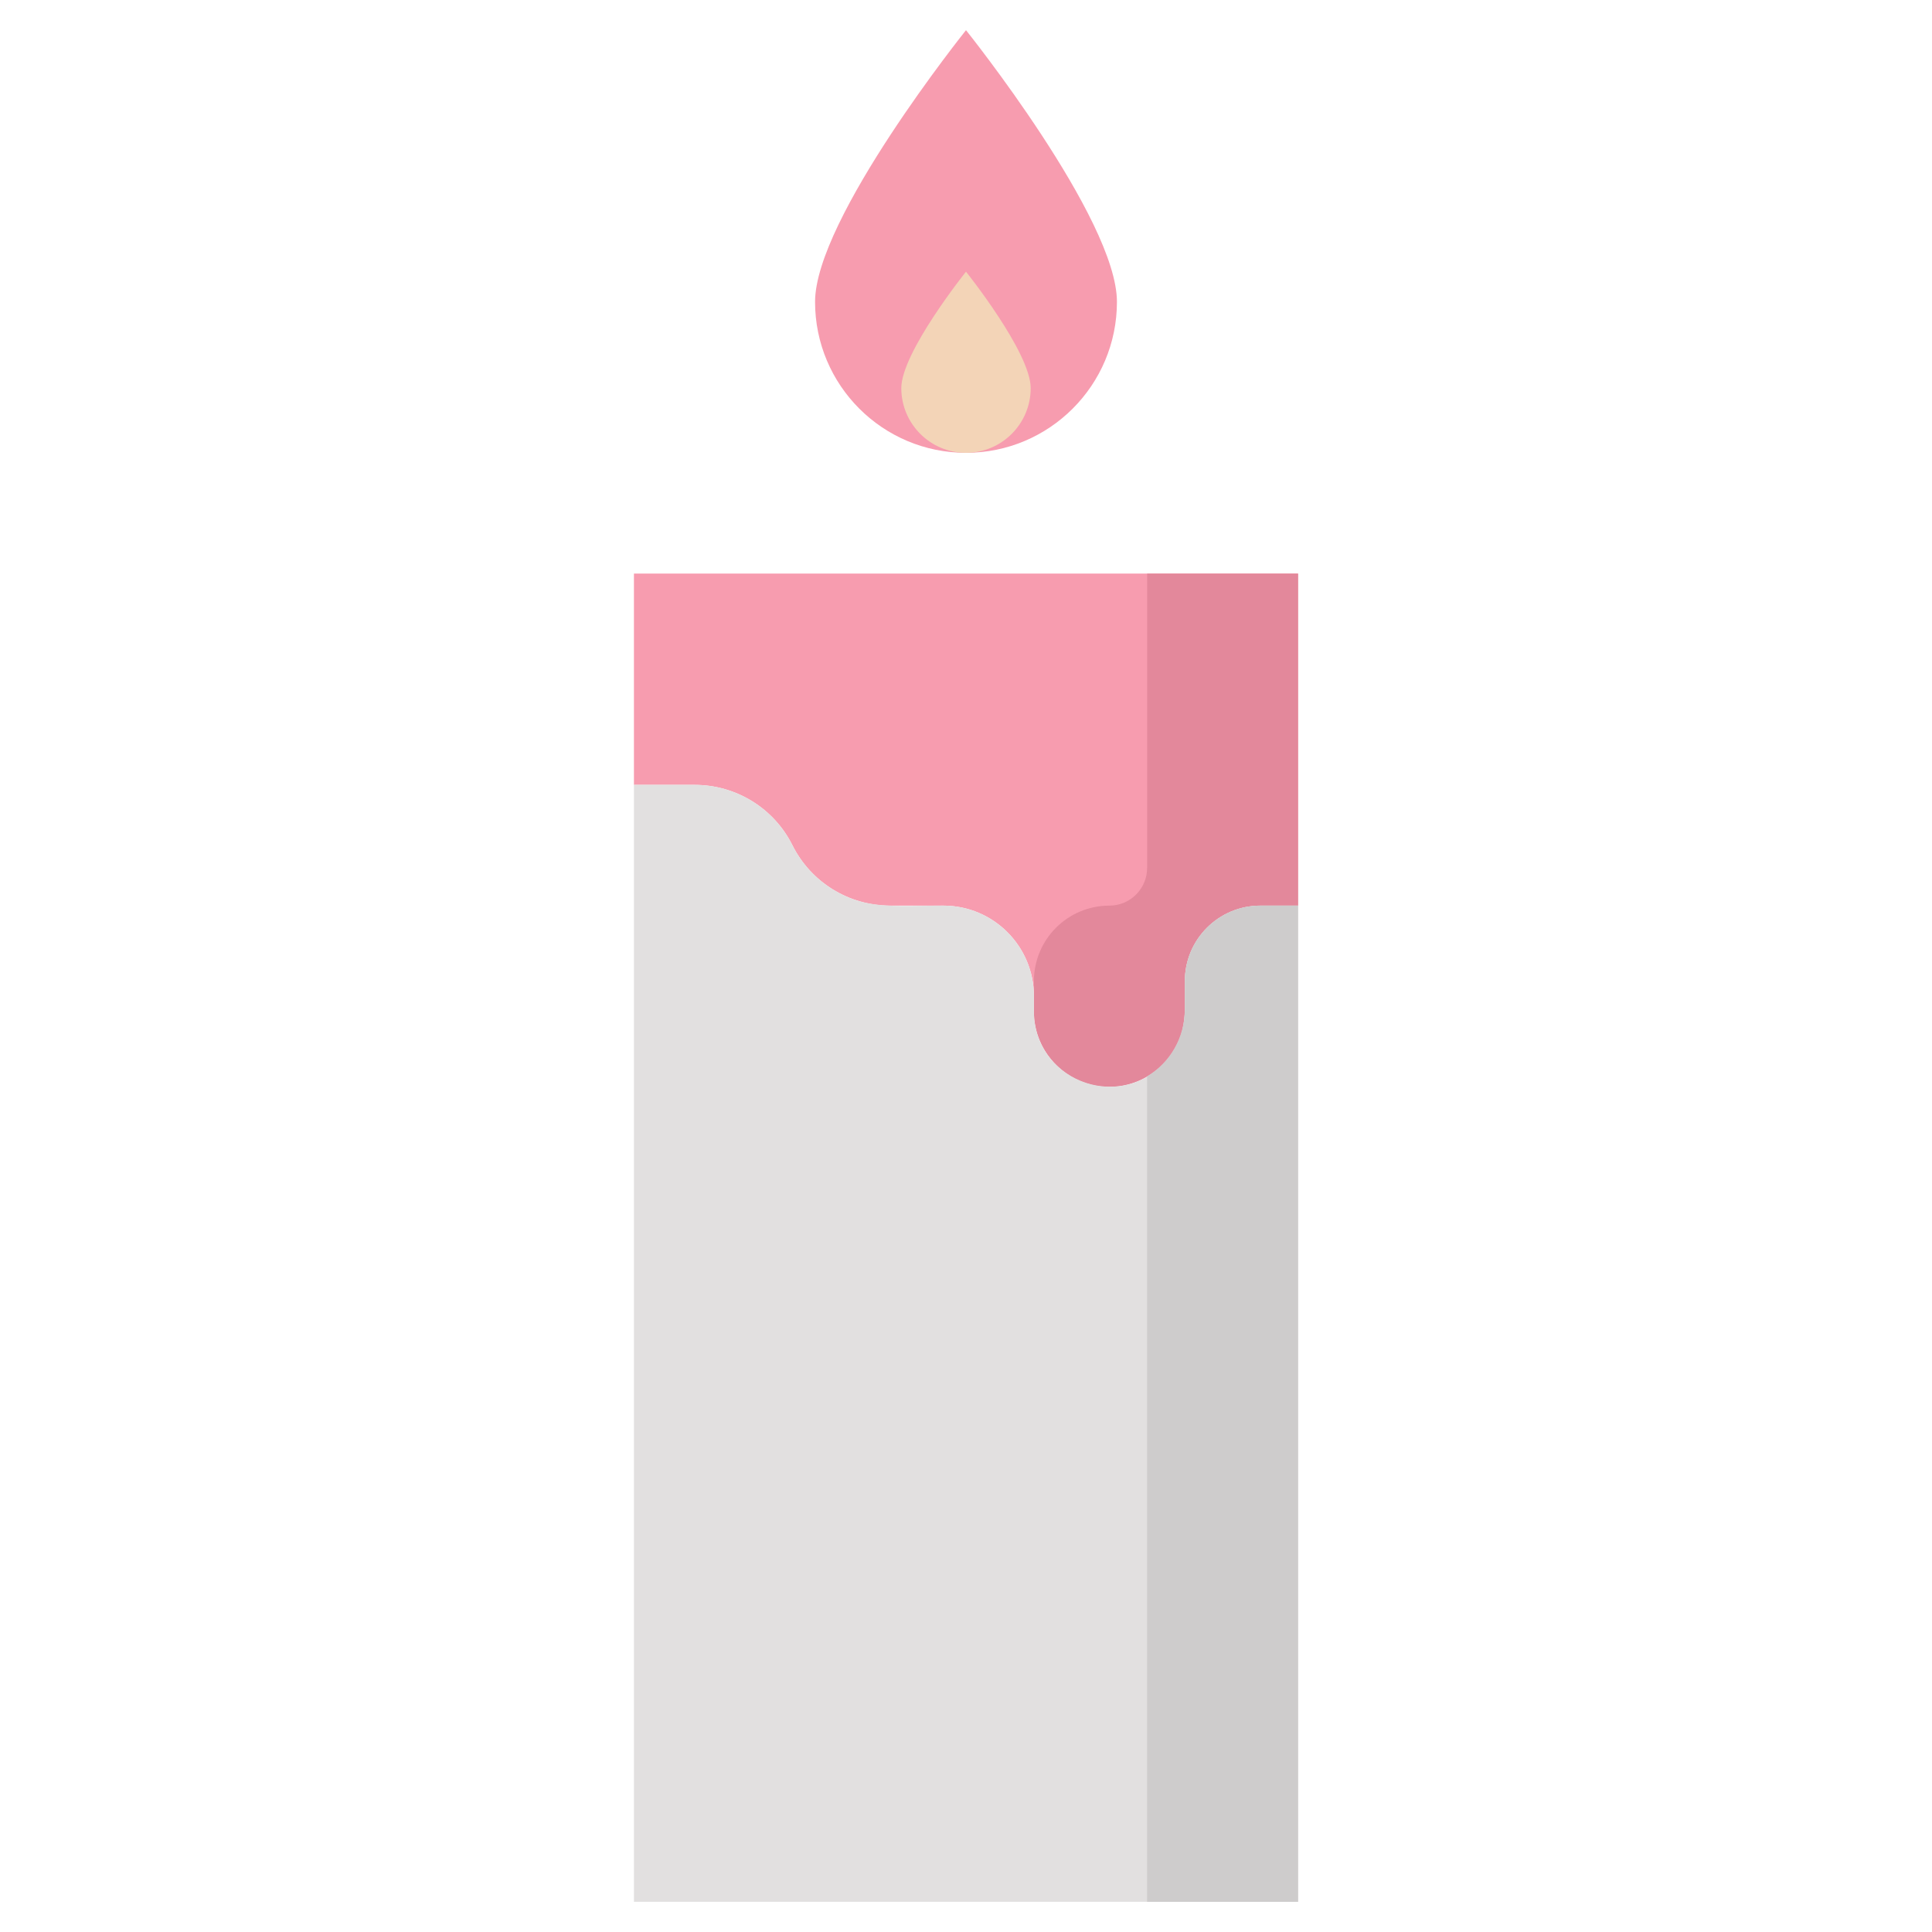 <svg xmlns="http://www.w3.org/2000/svg" viewBox="0.0 0.0 200.0 200.0" height="200.0px" width="200.0px"><path fill="#f79caf" fill-opacity="1.0"  filling="0" d="M115.625 31.249 C115.625 39.879 108.629 46.874 100.0 46.874 C91.371 46.874 84.375 39.879 84.375 31.249 C84.375 22.62 100.0 3.124 100.0 3.124 C100.0 3.124 115.625 22.62 115.625 31.249 Z"></path>
<path fill="#f79caf" fill-opacity="1.0"  filling="0" d="M134.375 59.374 L134.375 93.75 L130.469 93.75 C126.152 93.75 122.656 97.246 122.656 101.562 L122.656 104.687 C122.656 109 119.156 112.5 114.844 112.5 C110.527 112.5 107.031 109.004 107.031 104.687 L107.031 103.125 C107.031 97.949 102.832 93.75 97.656 93.75 L92.145 93.75 C87.875 93.75 83.953 91.344 82.031 87.5 C80.117 83.668 76.199 81.25 71.918 81.25 L65.625 81.25 L65.625 59.374 L134.375 59.374 Z"></path>
<path fill="#e3889b" fill-opacity="1.0"  filling="0" d="M134.375 59.374 L134.375 93.75 L130.469 93.75 C126.152 93.75 122.656 97.246 122.656 101.562 L122.656 104.5 C122.656 108.744 119.355 112.346 115.125 112.496 C110.68 112.652 107.031 109.097 107.031 104.687 L107.031 101.562 C107.031 97.246 110.527 93.75 114.844 93.75 C117 93.75 118.75 92 118.75 89.843 L118.75 59.374 L134.375 59.374 Z"></path>
<path fill="#e2e0e0" fill-opacity="1.0"  filling="0" d="M134.375 93.75 L134.375 196.875 L65.625 196.875 L65.625 81.25 L71.918 81.25 C76.199 81.25 80.117 83.668 82.031 87.5 C82.988 89.414 84.445 90.976 86.199 92.062 C89.625 94.175 92.384 93.75 97.656 93.75 C102.832 93.75 107.031 97.949 107.031 103.125 L107.031 104.687 C107.031 111.667 115.488 115.09 120.367 110.211 C123.014 107.564 122.656 104.848 122.656 101.562 C122.656 97.246 126.152 93.75 130.469 93.75 L134.375 93.75 Z"></path>
<path fill="#cecccc" fill-opacity="1.0"  filling="0" d="M134.375 93.75 L134.375 196.875 L118.75 196.875 L118.75 111.425 C121.102 110.027 122.656 107.414 122.656 104.5 L122.656 101.562 C122.656 97.246 126.152 93.75 130.469 93.75 L134.375 93.75 Z"></path>
<path fill="#f3d4b7" fill-opacity="1.0"  filling="0" d="M106.697 40.178 C106.697 43.876 103.698 46.874 100.0 46.874 C96.302 46.874 93.303 43.876 93.303 40.178 C93.303 36.479 100.0 28.124 100.0 28.124 C100.0 28.124 106.697 36.479 106.697 40.178 Z"></path>
<path fill="" fill-opacity="1.0"  filling="0" d="M134.375 56.249 L103.125 56.249 L103.125 49.734 C111.981 48.242 118.75 40.523 118.75 31.249 C118.75 21.795 104.108 3.253 102.438 1.17 C101.189 -0.389 98.812 -0.391 97.561 1.17 C95.892 3.253 81.25 21.795 81.25 31.249 C81.25 40.523 88.019 48.241 96.875 49.734 L96.875 56.249 L65.625 56.249 C63.899 56.249 62.5 57.649 62.5 59.374 L62.5 196.875 C62.5 198.601 63.899 200.0 65.625 200.0 L134.375 200.0 C136.101 200.0 137.5 198.601 137.5 196.875 L137.5 59.374 C137.5 57.649 136.101 56.249 134.375 56.249 Z M96.429 40.178 C96.436 39.18 97.96 36.351 100.0 33.375 C102.04 36.352 103.564 39.18 103.572 40.178 C103.571 42.147 101.969 43.749 100.0 43.749 C98.031 43.749 96.429 42.147 96.429 40.178 Z M100 8.232 C105.599 15.708 112.5 26.488 112.5 31.249 C112.5 34.219 111.457 36.949 109.721 39.095 C108.968 34.614 104.036 28.164 102.438 26.17 C101.189 24.611 98.812 24.609 97.562 26.17 C95.964 28.164 91.032 34.614 90.279 39.095 C88.543 36.949 87.5 34.219 87.5 31.249 C87.5 26.493 94.401 15.711 100 8.232 Z M131.25 144.267 L68.75 155.63 L68.75 136.983 L131.25 125.619 L131.25 144.267 Z M131.25 119.266 L68.75 130.63 L68.75 111.983 L103.946 105.584 C104.404 111.197 109.115 115.625 114.844 115.625 C120.875 115.625 125.781 110.718 125.781 104.687 L125.781 101.562 C125.781 98.977 127.884 96.875 130.469 96.875 L131.25 96.875 L131.25 119.266 Z M68.75 105.63 L68.75 84.375 L71.918 84.375 C75.037 84.375 77.841 86.108 79.236 88.897 C81.696 93.818 86.642 96.875 92.144 96.875 L97.656 96.875 C99.731 96.875 101.568 97.896 102.706 99.457 L68.75 105.63 Z M68.75 161.983 L131.25 150.619 L131.25 169.267 L68.75 180.631 L68.75 161.983 Z M131.25 62.499 L131.25 90.625 L130.469 90.625 C124.438 90.625 119.531 95.531 119.531 101.562 L119.531 104.687 C119.531 107.272 117.429 109.375 114.844 109.375 C112.259 109.375 110.156 107.272 110.156 104.687 L110.156 103.125 C110.156 96.232 104.549 90.625 97.656 90.625 L92.144 90.625 C89.025 90.625 86.221 88.891 84.827 86.102 C82.366 81.181 77.42 78.125 71.919 78.125 L68.75 78.125 L68.75 62.499 L131.25 62.499 Z M68.75 193.75 L68.75 186.983 L131.25 175.619 L131.25 193.75 L68.75 193.75 Z"></path></svg>